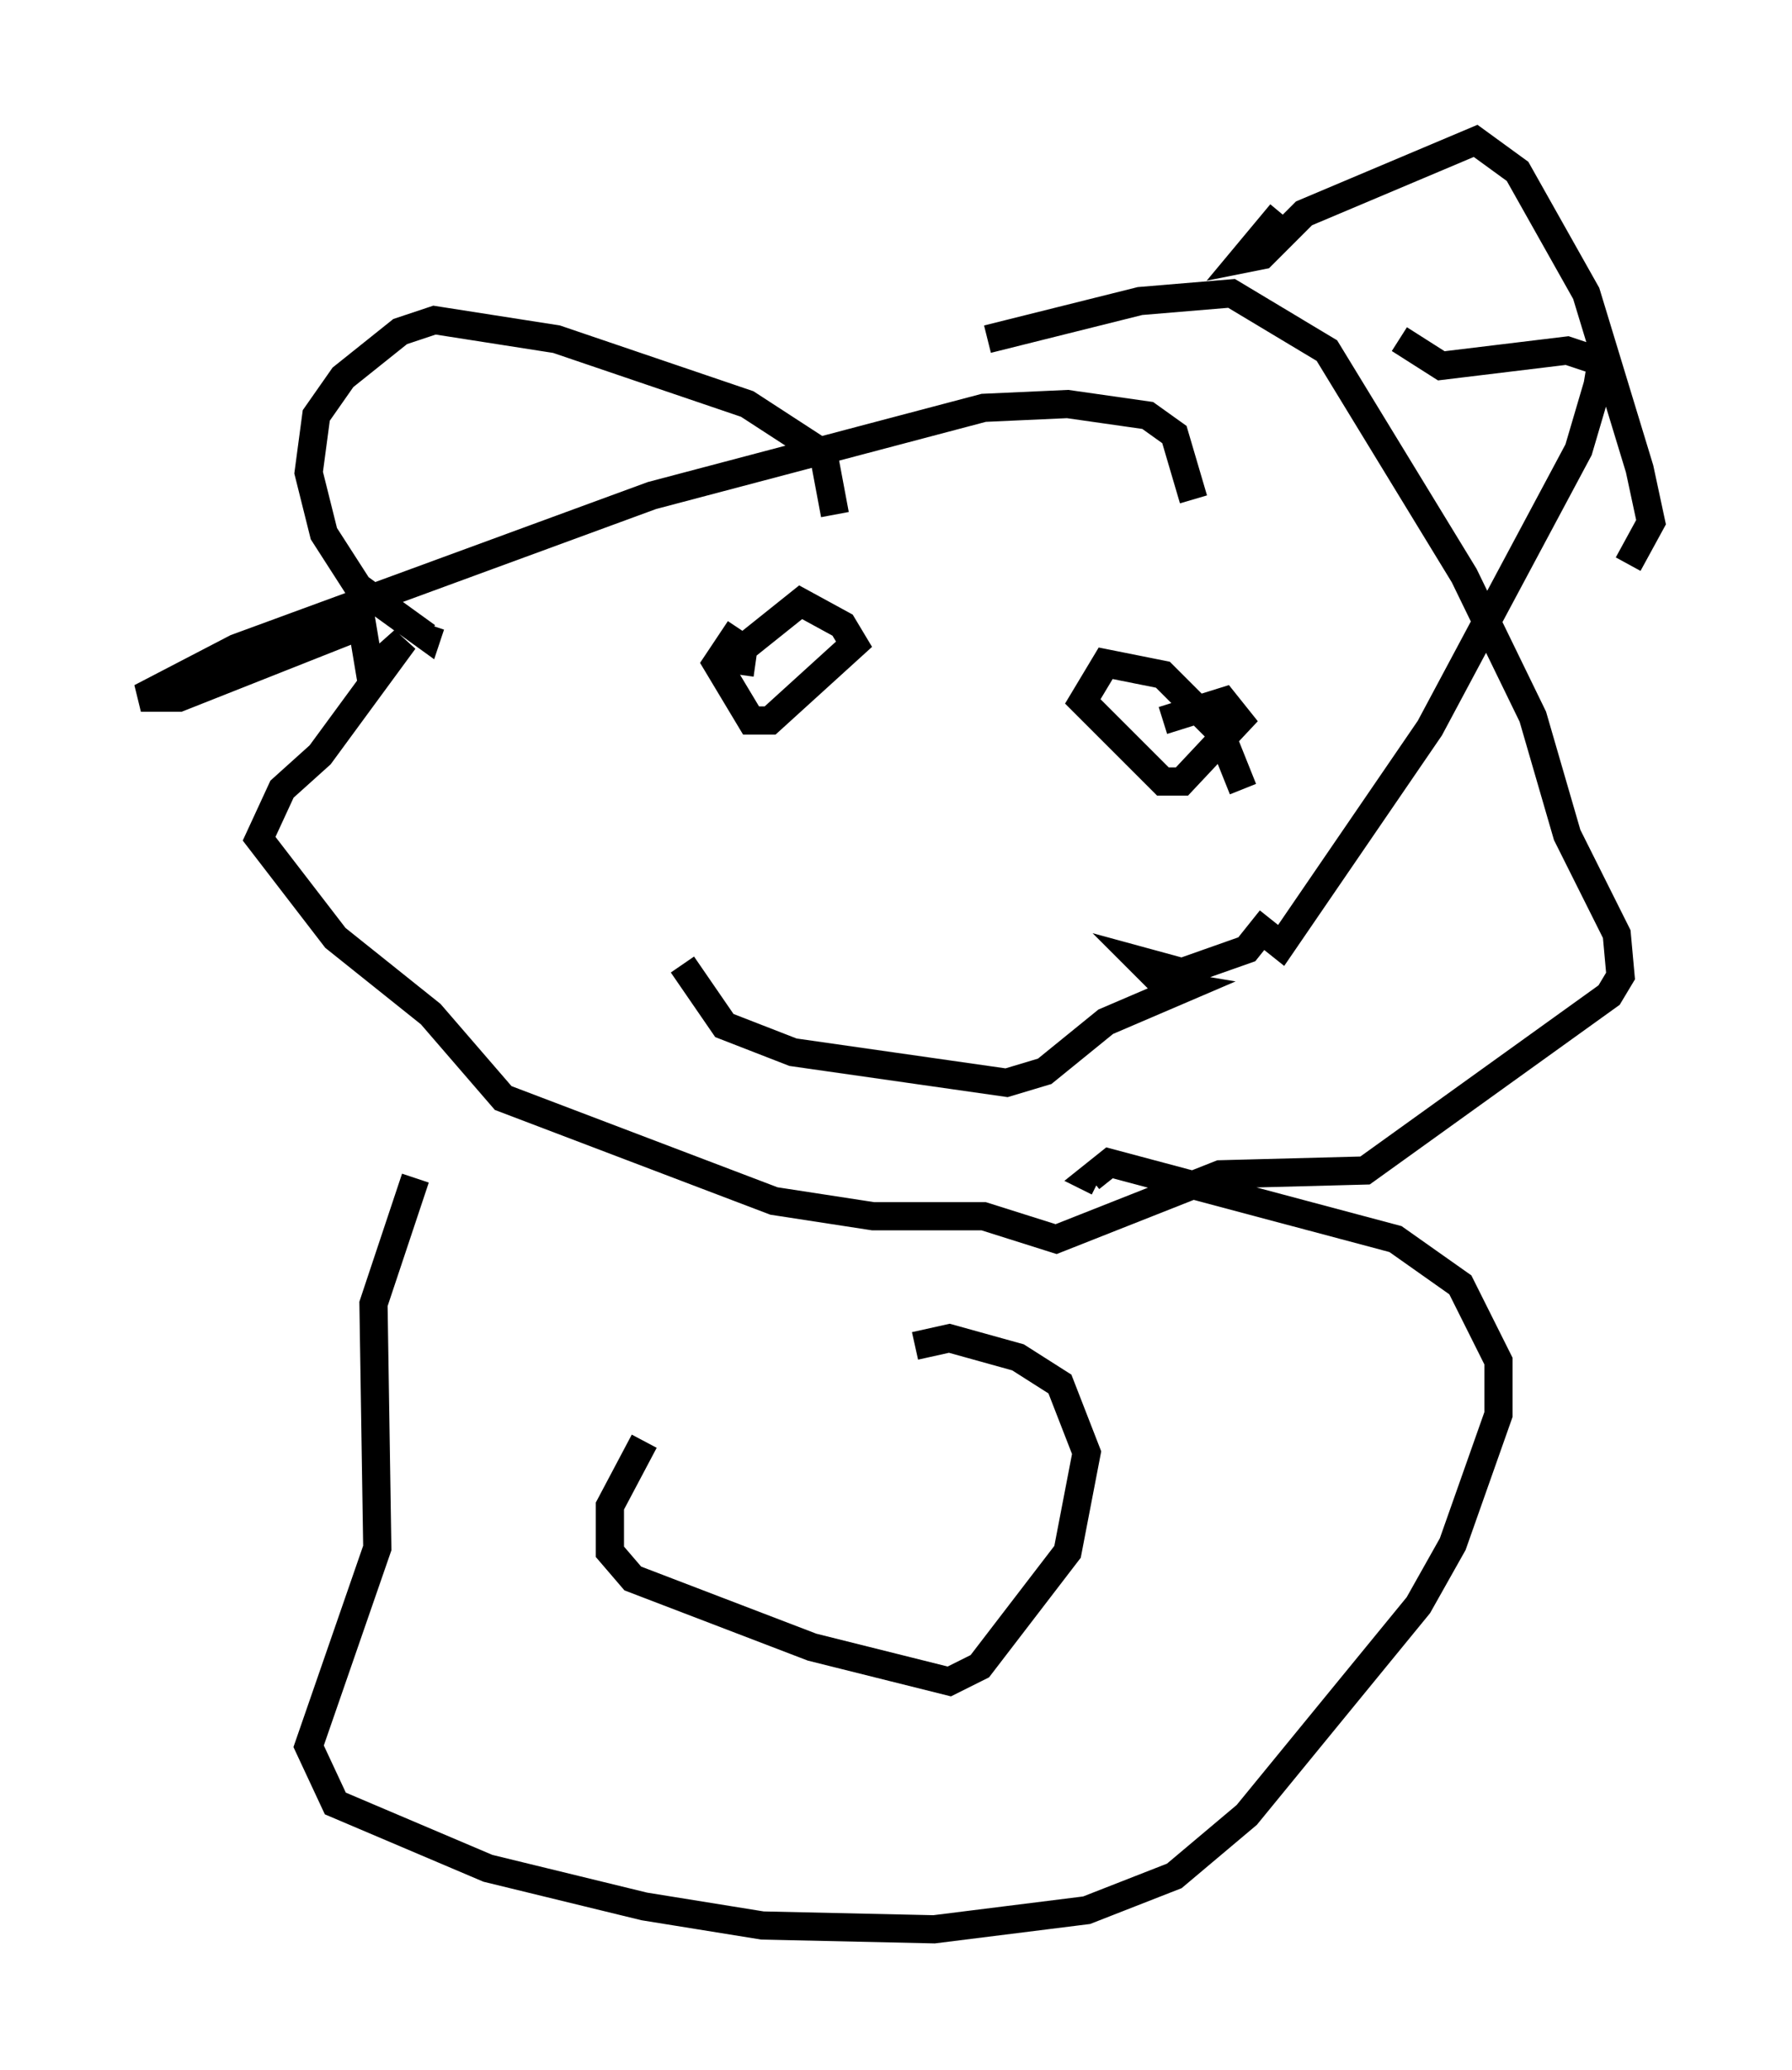 <?xml version="1.0" encoding="utf-8" ?>
<svg baseProfile="full" height="73.463" version="1.1" width="63.585" xmlns="http://www.w3.org/2000/svg" xmlns:ev="http://www.w3.org/2001/xml-events" xmlns:xlink="http://www.w3.org/1999/xlink"><defs /><rect fill="white" height="73.463" width="63.585" x="0" y="0" /><path d="M43.295, 17.72 m-0.947, 0.0 l-0.677, -2.3 -0.947, -0.677 l-2.842, -0.406 -2.977, 0.135 l-11.773, 3.112 -14.75, 5.413 l-3.383, 1.759 1.353, 0.0 l6.495, -2.571 0.271, 1.624 l1.218, -1.083 -2.977, 4.059 l-1.353, 1.218 -0.812, 1.759 l2.706, 3.518 3.383, 2.706 l2.571, 2.977 9.607, 3.654 l3.518, 0.541 3.924, 0.0 l2.571, 0.812 5.819, -2.3 l5.142, -0.135 8.66, -6.225 l0.406, -0.677 -0.135, -1.488 l-1.759, -3.518 -1.218, -4.195 l-2.436, -5.007 -4.871, -7.984 l-3.383, -2.03 -3.248, 0.271 l-5.413, 1.353 m9.066, 15.967 l-0.812, -2.03 -2.03, -2.03 l-2.03, -0.406 -0.812, 1.353 l2.842, 2.842 0.677, 0.0 l2.03, -2.165 -0.541, -0.677 l-2.165, 0.677 m-15.02, -3.248 l-0.812, 1.218 1.218, 2.03 l0.677, 0.0 2.977, -2.706 l-0.406, -0.677 -1.488, -0.812 l-2.03, 1.624 -0.135, 0.947 m-2.03, 10.284 l1.488, 2.165 2.436, 0.947 l7.578, 1.083 1.353, -0.406 l2.165, -1.759 2.842, -1.218 l-0.812, -0.135 -0.812, -0.812 l1.488, 0.406 2.3, -0.812 l0.541, -0.677 0.677, 0.541 l5.277, -7.713 5.277, -9.878 l0.677, -2.3 0.135, -0.812 l-1.218, -0.406 -4.465, 0.541 l-1.488, -0.947 m-4.195, -4.465 l-1.353, 1.624 0.677, -0.135 l1.488, -1.488 6.089, -2.571 l1.488, 1.083 2.436, 4.33 l1.894, 6.225 0.406, 1.894 l-0.812, 1.488 m-28.146, -1.759 l-0.406, -2.165 -2.706, -1.759 l-6.766, -2.3 -4.33, -0.677 l-1.218, 0.406 -2.03, 1.624 l-0.947, 1.353 -0.271, 2.03 l0.541, 2.165 1.218, 1.894 l2.436, 1.759 0.135, -0.406 m-0.541, 19.621 l-1.488, 4.465 0.135, 8.66 l-2.436, 7.036 0.947, 2.03 l5.413, 2.3 5.548, 1.353 l4.195, 0.677 6.089, 0.135 l5.413, -0.677 3.112, -1.218 l2.571, -2.165 6.089, -7.442 l1.218, -2.165 1.624, -4.601 l0.0, -1.894 -1.353, -2.706 l-2.3, -1.624 -10.149, -2.706 l-0.677, 0.541 0.271, 0.135 m-16.103, 9.202 l-1.218, 2.3 0.0, 1.624 l0.812, 0.947 6.36, 2.436 l4.871, 1.218 1.083, -0.541 l3.112, -4.059 0.677, -3.518 l-0.947, -2.436 -1.488, -0.947 l-2.436, -0.677 -1.218, 0.271 " fill="none" stroke="black" stroke-width="1" /></svg>